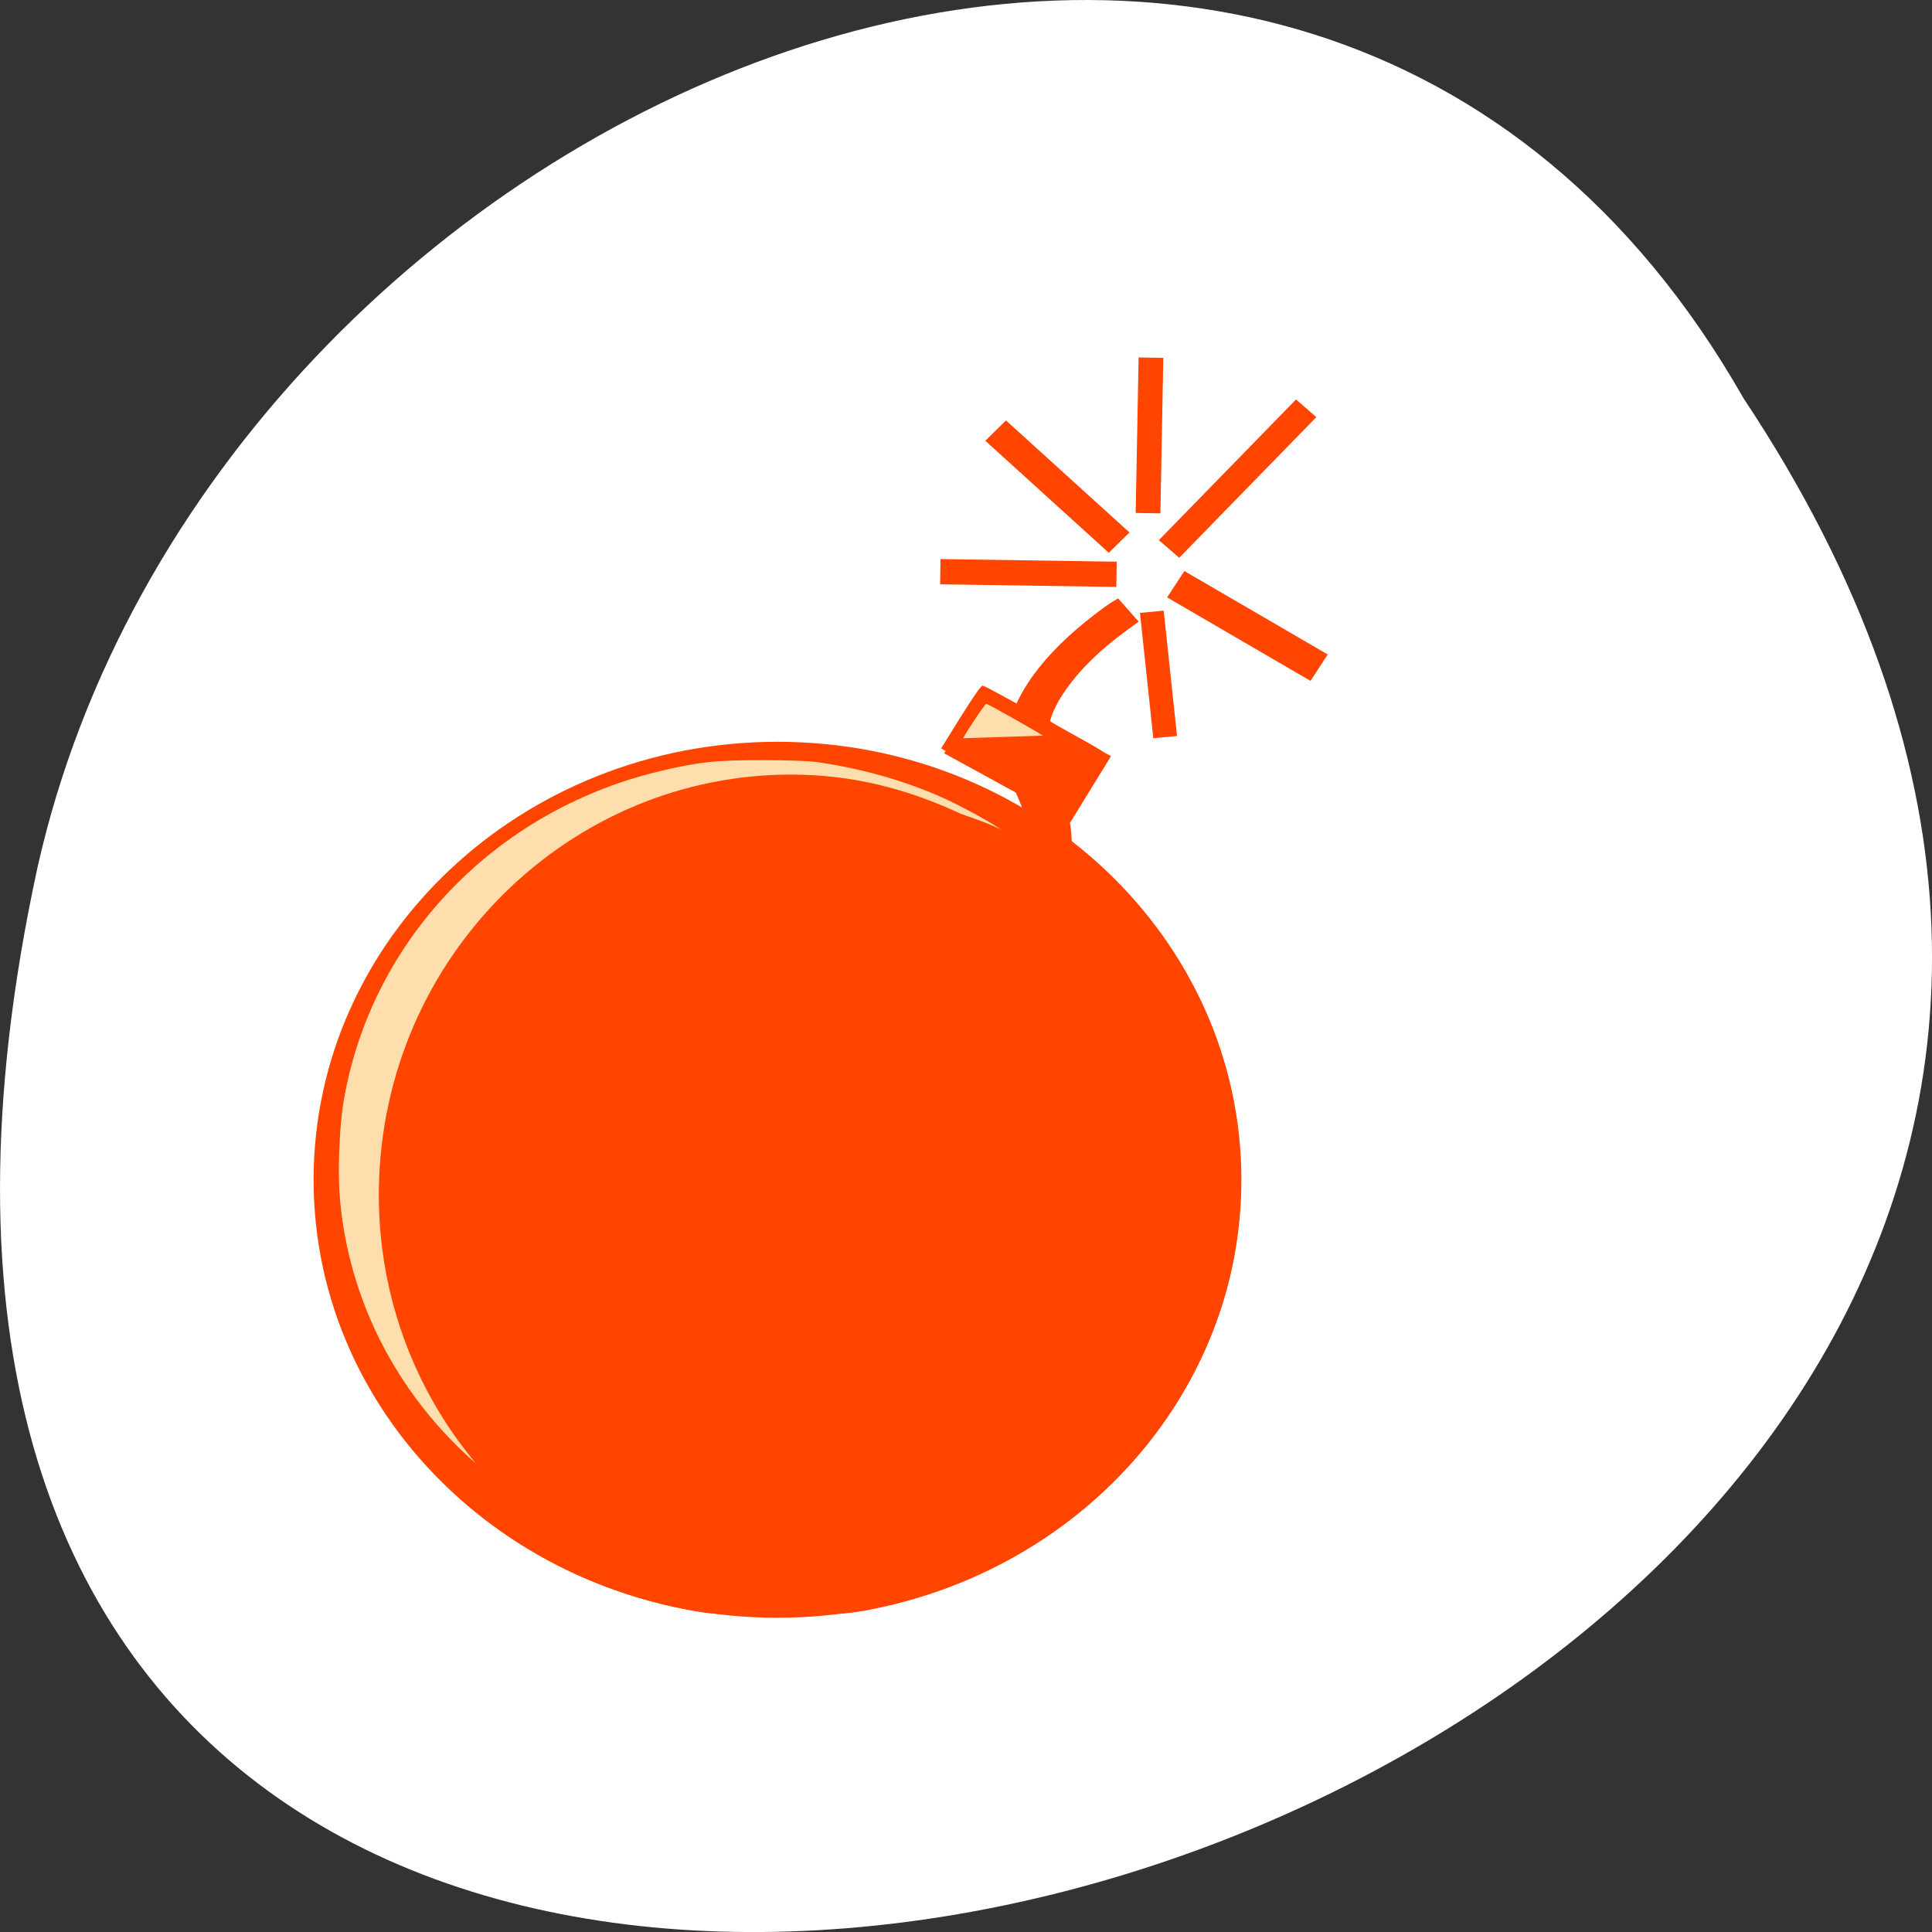 <svg xmlns="http://www.w3.org/2000/svg" viewBox="0 0 256 256"><rect x="0" y="0" width="256" height="256" fill="#333333" stroke="none"/><g transform="translate(0 -796.36)" style="fill:#dcdcdc"><path d="m 231.03 849.14 c 127.95 192.46 -280.09 311 -226.07 62.2 c 23.02 -102.82 167.39 -165.22 226.07 -62.2" style="fill:#fff;color:#000"/><path d="m 131.574,928.89 c 4.047,-4.047 6.359,-7.252 8.299,-11.508 2.851,-6.254 2.862,-11.664 0.037,-18.11 -1.131,-2.577 -1.38,-3.919 -1.095,-5.869 0.297,-2.028 0.973,-3.595 2.464,-5.716 1.922,-2.734 4.584,-5.313 8.156,-7.902 l 1.448,-1.05 -1.363,-1.543 -1.363,-1.543 -0.973,0.59 c -0.534,0.327 -1.973,1.395 -3.195,2.378 -6.781,5.455 -10.458,11.123 -10.707,16.503 -0.103,2.223 0.257,3.883 1.393,6.426 1.616,3.619 2.123,6.382 1.753,9.565 -0.631,5.444 -4.393,11.7 -10.112,16.818 -1.088,0.974 -1.131,1.065 -0.672,1.44 1.803,1.47 2.852,2.124 3.201,1.993 0.222,-0.081 1.448,-1.197 2.728,-2.476 z" style="fill:#ff4500;fill-rule:evenodd"/><g transform="matrix(-3.866 0 0 3.65 1605.93 -963.09)"><path transform="matrix(1.06 0 0 1.06 363.31 499.43)" d="M 39,24 C 39,32.284 32.284,39 24,39 15.716,39 9,32.284 9,24 9,15.716 15.716,9 24,9 c 8.284,0 15,6.716 15,15 z" style="fill:#ff4500"/><path d="m 388.38 509.59 c -2.746 0.169 -5.28 1.13 -7.383 2.615 0.47 -0.261 0.985 -0.434 1.49 -0.629 1.533 -0.762 3.207 -1.28 4.999 -1.39 7.725 -0.476 14.396 5.902 14.898 14.236 0.246 4.084 -1.03 7.892 -3.311 10.76 3.139 -2.896 4.979 -7.161 4.701 -11.786 -0.488 -8.112 -7.378 -14.299 -15.394 -13.805 z" style="fill:#ffdead"/><path transform="matrix(0.865 -0.502 0.502 0.865 0 0)" d="m 70.6,629.98 h 4.997 v 2.781 H 70.6 z" style="fill:#ff4500;fill-rule:evenodd"/><g style="stroke:#ff4500"><g style="fill:none"><path d="m 376.05,500.67 -0.1,-5.645" style="stroke-width:0.847"/><path d="m 375.33,501.97 -4.701,-5.107" style="stroke-width:0.947"/></g><path d="m 375.1,503.25 -4.914,3.03" style="fill:#ff4500;stroke-width:1.125"/><g style="fill:none"><path d="m 375.92,504.25 -0.457,4.55" style="stroke-width:0.817"/><path d="m 377.13,502.89 6.04,-0.095" style="stroke-width:0.916"/></g><path d="m 377.04,501.74 4.233,-4.067" style="fill:#ff4500;stroke-width:1.023"/><path d="m 382.65,508.85 -0.954,-1.585 -2.463,1.467" style="fill:#ffdead;stroke-width:0.4"/></g></g><path d="m 114.13 1009.86 c 24.03 -4.229 43.1 -21.393 48.721 -43.85 1.784 -7.132 2.02 -15.484 0.657 -23.08 -2.27 -12.621 -9.39 -24.673 -19.699 -33.34 -1.72 -1.447 -1.933 -1.707 -1.933 -2.365 0 -0.406 -0.108 -1.241 -0.239 -1.854 l -0.239 -1.115 l 2.449 -3.978 c 1.347 -2.188 2.449 -4.062 2.449 -4.165 0 -0.103 -1.591 -1.056 -3.535 -2.119 -1.944 -1.063 -3.578 -2 -3.631 -2.088 -0.053 -0.085 0.133 -0.719 0.413 -1.408 1.148 -2.824 4.897 -7.07 9 -10.185 l 2.139 -1.625 l -1.289 -1.414 c -1.5 -1.645 -1.078 -1.718 -4.424 0.772 -3.832 2.852 -7.552 6.906 -9.479 10.332 l -0.702 1.248 l -2.146 -1.176 c -1.18 -0.647 -2.276 -1.208 -2.434 -1.248 -0.171 -0.043 -1.347 1.634 -2.894 4.126 l -2.606 4.198 l 1.568 0.869 c 0.862 0.478 3.098 1.721 4.967 2.762 l 3.4 1.893 l 0.518 1.396 l 0.518 1.396 l -0.714 -0.439 c -0.393 -0.241 -1.907 -1.031 -3.365 -1.756 -6.371 -3.165 -12.475 -5.03 -20.12 -6.151 -3.314 -0.486 -12.332 -0.555 -15.783 -0.122 -12.389 1.555 -23.526 6.242 -32.814 13.807 -2.212 1.801 -6.683 6.319 -8.574 8.661 -18.15 22.483 -16.39 54.03 4.156 74.69 8.977 9.03 20.877 15.13 33.835 17.345 2.258 0.386 3.544 0.435 10.987 0.419 7.282 -0.015 8.759 -0.076 10.847 -0.443 z m -55.24 -23.379 c -7.903 -8.679 -12.644 -19.14 -13.816 -30.495 -0.36 -3.486 -0.142 -10.207 0.443 -13.657 3.61 -21.286 19.875 -38.39 41.562 -43.698 5.19 -1.271 7.632 -1.546 13.811 -1.551 3.387 -0.003 6.294 0.106 7.513 0.281 6.379 0.92 12.721 2.815 17.877 5.343 3.02 1.481 6.879 3.717 6.709 3.887 -0.085 0.085 -2.826 -0.976 -8.05 -3.118 -7.111 -2.916 -12.834 -4.079 -20.08 -4.079 -6.144 0 -11.06 0.786 -16.791 2.684 -11.402 3.776 -21.443 11.484 -28.26 21.688 -8.03 12.02 -11.09 26.779 -8.522 41.04 1.525 8.461 5.127 16.682 10.285 23.479 0.9 1.186 1.636 2.213 1.636 2.283 0 0.24 -2.761 -2.367 -4.324 -4.083 z m 68.64 -92.11 c 0.022 -0.311 2.975 -4.763 3.151 -4.751 0.314 0.022 7.887 4.325 7.787 4.425 -0.053 0.053 -2.116 0.17 -4.585 0.259 -2.468 0.089 -4.91 0.178 -5.427 0.197 -0.517 0.019 -0.934 -0.039 -0.927 -0.131 z" style="fill:#ff4500;fill-rule:evenodd"/></g></svg>